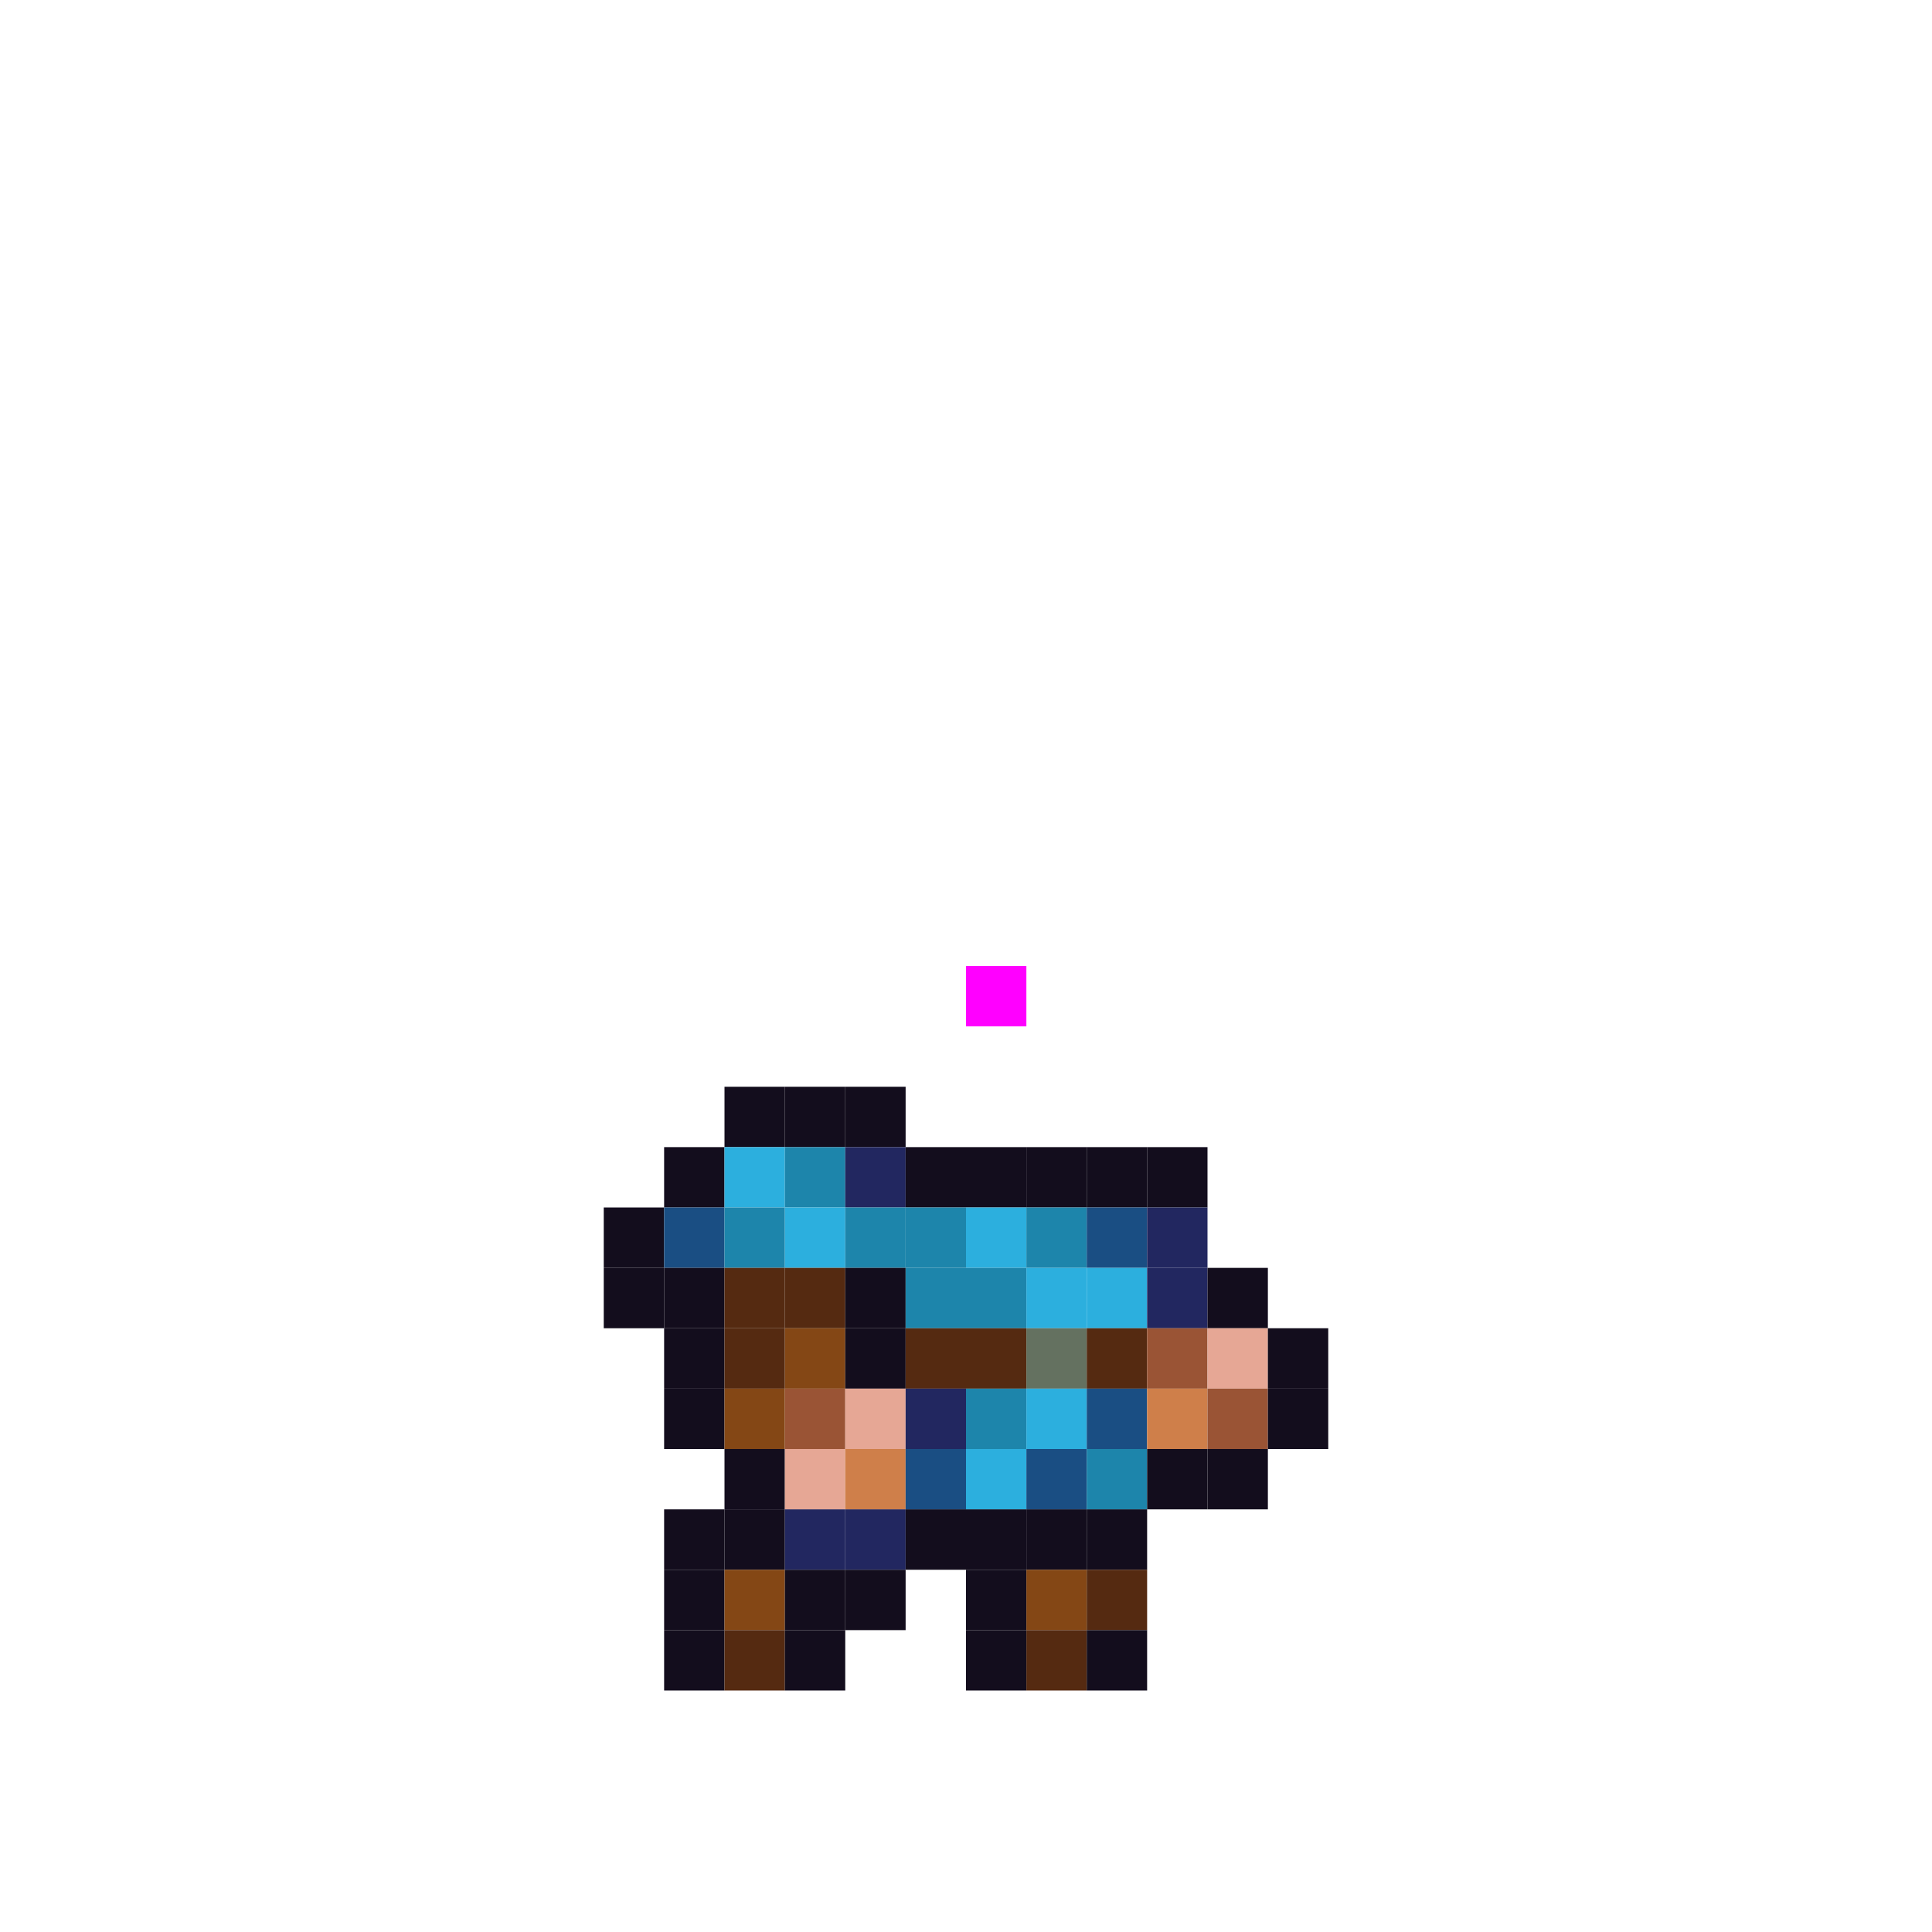<?xml version="1.0" encoding="utf-8" ?>
<svg baseProfile="full" height="1280px" version="1.1" width="1280px" xmlns="http://www.w3.org/2000/svg" xmlns:ev="http://www.w3.org/2001/xml-events" xmlns:xlink="http://www.w3.org/1999/xlink"><defs /><rect fill="rgb(255,0,255)" height="40px" width="40px" x="640px" y="640px" /><rect fill="rgb(19,13,29)" height="40px" width="40px" x="480px" y="720px" /><rect fill="rgb(19,13,29)" height="40px" width="40px" x="520px" y="720px" /><rect fill="rgb(19,13,29)" height="40px" width="40px" x="560px" y="720px" /><rect fill="rgb(19,13,29)" height="40px" width="40px" x="440px" y="760px" /><rect fill="rgb(44,175,222)" height="40px" width="40px" x="480px" y="760px" /><rect fill="rgb(29,133,171)" height="40px" width="40px" x="520px" y="760px" /><rect fill="rgb(34,39,96)" height="40px" width="40px" x="560px" y="760px" /><rect fill="rgb(19,13,29)" height="40px" width="40px" x="600px" y="760px" /><rect fill="rgb(19,13,29)" height="40px" width="40px" x="640px" y="760px" /><rect fill="rgb(19,13,29)" height="40px" width="40px" x="680px" y="760px" /><rect fill="rgb(19,13,29)" height="40px" width="40px" x="720px" y="760px" /><rect fill="rgb(19,13,29)" height="40px" width="40px" x="760px" y="760px" /><rect fill="rgb(19,13,29)" height="40px" width="40px" x="400px" y="800px" /><rect fill="rgb(26,78,131)" height="40px" width="40px" x="440px" y="800px" /><rect fill="rgb(29,133,171)" height="40px" width="40px" x="480px" y="800px" /><rect fill="rgb(44,175,222)" height="40px" width="40px" x="520px" y="800px" /><rect fill="rgb(29,133,171)" height="40px" width="40px" x="560px" y="800px" /><rect fill="rgb(29,133,171)" height="40px" width="40px" x="600px" y="800px" /><rect fill="rgb(44,175,222)" height="40px" width="40px" x="640px" y="800px" /><rect fill="rgb(29,133,171)" height="40px" width="40px" x="680px" y="800px" /><rect fill="rgb(26,78,131)" height="40px" width="40px" x="720px" y="800px" /><rect fill="rgb(34,39,96)" height="40px" width="40px" x="760px" y="800px" /><rect fill="rgb(19,13,29)" height="40px" width="40px" x="400px" y="840px" /><rect fill="rgb(19,13,29)" height="40px" width="40px" x="440px" y="840px" /><rect fill="rgb(85,42,17)" height="40px" width="40px" x="480px" y="840px" /><rect fill="rgb(85,42,17)" height="40px" width="40px" x="520px" y="840px" /><rect fill="rgb(19,13,29)" height="40px" width="40px" x="560px" y="840px" /><rect fill="rgb(29,133,171)" height="40px" width="40px" x="600px" y="840px" /><rect fill="rgb(29,133,171)" height="40px" width="40px" x="640px" y="840px" /><rect fill="rgb(44,175,222)" height="40px" width="40px" x="680px" y="840px" /><rect fill="rgb(44,175,222)" height="40px" width="40px" x="720px" y="840px" /><rect fill="rgb(34,39,96)" height="40px" width="40px" x="760px" y="840px" /><rect fill="rgb(19,13,29)" height="40px" width="40px" x="800px" y="840px" /><rect fill="rgb(19,13,29)" height="40px" width="40px" x="440px" y="880px" /><rect fill="rgb(85,42,17)" height="40px" width="40px" x="480px" y="880px" /><rect fill="rgb(132,71,21)" height="40px" width="40px" x="520px" y="880px" /><rect fill="rgb(19,13,29)" height="40px" width="40px" x="560px" y="880px" /><rect fill="rgb(85,42,17)" height="40px" width="40px" x="600px" y="880px" /><rect fill="rgb(85,42,17)" height="40px" width="40px" x="640px" y="880px" /><rect fill="rgb(100,113,96)" height="40px" width="40px" x="680px" y="880px" /><rect fill="rgb(85,42,17)" height="40px" width="40px" x="720px" y="880px" /><rect fill="rgb(154,84,53)" height="40px" width="40px" x="760px" y="880px" /><rect fill="rgb(230,167,149)" height="40px" width="40px" x="800px" y="880px" /><rect fill="rgb(19,13,29)" height="40px" width="40px" x="840px" y="880px" /><rect fill="rgb(19,13,29)" height="40px" width="40px" x="440px" y="920px" /><rect fill="rgb(132,71,21)" height="40px" width="40px" x="480px" y="920px" /><rect fill="rgb(154,84,53)" height="40px" width="40px" x="520px" y="920px" /><rect fill="rgb(230,167,149)" height="40px" width="40px" x="560px" y="920px" /><rect fill="rgb(34,39,96)" height="40px" width="40px" x="600px" y="920px" /><rect fill="rgb(29,133,171)" height="40px" width="40px" x="640px" y="920px" /><rect fill="rgb(44,175,222)" height="40px" width="40px" x="680px" y="920px" /><rect fill="rgb(26,78,131)" height="40px" width="40px" x="720px" y="920px" /><rect fill="rgb(207,127,74)" height="40px" width="40px" x="760px" y="920px" /><rect fill="rgb(154,84,53)" height="40px" width="40px" x="800px" y="920px" /><rect fill="rgb(19,13,29)" height="40px" width="40px" x="840px" y="920px" /><rect fill="rgb(19,13,29)" height="40px" width="40px" x="480px" y="960px" /><rect fill="rgb(230,167,149)" height="40px" width="40px" x="520px" y="960px" /><rect fill="rgb(207,127,74)" height="40px" width="40px" x="560px" y="960px" /><rect fill="rgb(26,78,131)" height="40px" width="40px" x="600px" y="960px" /><rect fill="rgb(44,175,222)" height="40px" width="40px" x="640px" y="960px" /><rect fill="rgb(26,78,131)" height="40px" width="40px" x="680px" y="960px" /><rect fill="rgb(29,133,171)" height="40px" width="40px" x="720px" y="960px" /><rect fill="rgb(19,13,29)" height="40px" width="40px" x="760px" y="960px" /><rect fill="rgb(19,13,29)" height="40px" width="40px" x="800px" y="960px" /><rect fill="rgb(19,13,29)" height="40px" width="40px" x="440px" y="1000px" /><rect fill="rgb(19,13,29)" height="40px" width="40px" x="480px" y="1000px" /><rect fill="rgb(34,39,96)" height="40px" width="40px" x="520px" y="1000px" /><rect fill="rgb(34,39,96)" height="40px" width="40px" x="560px" y="1000px" /><rect fill="rgb(19,13,29)" height="40px" width="40px" x="600px" y="1000px" /><rect fill="rgb(19,13,29)" height="40px" width="40px" x="640px" y="1000px" /><rect fill="rgb(19,13,29)" height="40px" width="40px" x="680px" y="1000px" /><rect fill="rgb(19,13,29)" height="40px" width="40px" x="720px" y="1000px" /><rect fill="rgb(19,13,29)" height="40px" width="40px" x="440px" y="1040px" /><rect fill="rgb(132,71,21)" height="40px" width="40px" x="480px" y="1040px" /><rect fill="rgb(19,13,29)" height="40px" width="40px" x="520px" y="1040px" /><rect fill="rgb(19,13,29)" height="40px" width="40px" x="560px" y="1040px" /><rect fill="rgb(19,13,29)" height="40px" width="40px" x="640px" y="1040px" /><rect fill="rgb(132,71,21)" height="40px" width="40px" x="680px" y="1040px" /><rect fill="rgb(85,42,17)" height="40px" width="40px" x="720px" y="1040px" /><rect fill="rgb(19,13,29)" height="40px" width="40px" x="440px" y="1080px" /><rect fill="rgb(85,42,17)" height="40px" width="40px" x="480px" y="1080px" /><rect fill="rgb(19,13,29)" height="40px" width="40px" x="520px" y="1080px" /><rect fill="rgb(19,13,29)" height="40px" width="40px" x="640px" y="1080px" /><rect fill="rgb(85,42,17)" height="40px" width="40px" x="680px" y="1080px" /><rect fill="rgb(19,13,29)" height="40px" width="40px" x="720px" y="1080px" /></svg>